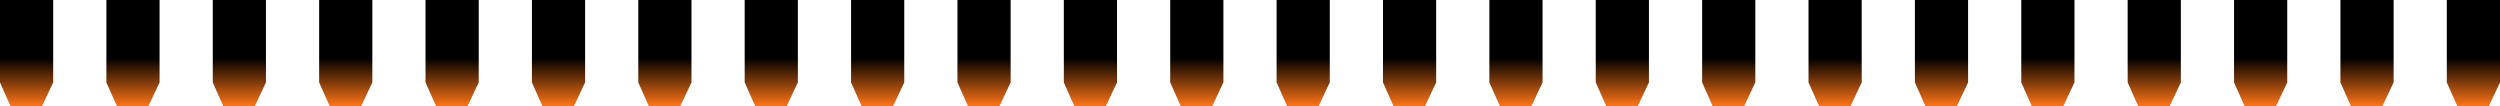 <svg width="1880" height="80" viewBox="0 0 1880 80" fill="none" xmlns="http://www.w3.org/2000/svg">
<path d="M0 0H40V62L31.5 80H8L0 62V0Z" fill="url(#paint0_linear_157_4729)"/>
<path d="M80 0H120V62L111.5 80H88L80 62V0Z" fill="url(#paint1_linear_157_4729)"/>
<path d="M160 0H200V62L191.5 80H168L160 62V0Z" fill="url(#paint2_linear_157_4729)"/>
<path d="M240 0H280V62L271.5 80H248L240 62V0Z" fill="url(#paint3_linear_157_4729)"/>
<path d="M320 0H360V62L351.5 80H328L320 62V0Z" fill="url(#paint4_linear_157_4729)"/>
<path d="M400 0H440V62L431.5 80H408L400 62V0Z" fill="url(#paint5_linear_157_4729)"/>
<path d="M480 0H520V62L511.5 80H488L480 62V0Z" fill="url(#paint6_linear_157_4729)"/>
<path d="M560 0H600V62L591.5 80H568L560 62V0Z" fill="url(#paint7_linear_157_4729)"/>
<path d="M640 0H680V62L671.5 80H648L640 62V0Z" fill="url(#paint8_linear_157_4729)"/>
<path d="M720 0H760V62L751.5 80H728L720 62V0Z" fill="url(#paint9_linear_157_4729)"/>
<path d="M800 0H840V62L831.5 80H808L800 62V0Z" fill="url(#paint10_linear_157_4729)"/>
<path d="M880 0H920V62L911.5 80H888L880 62V0Z" fill="url(#paint11_linear_157_4729)"/>
<path d="M960 0H1000V62L991.5 80H968L960 62V0Z" fill="url(#paint12_linear_157_4729)"/>
<path d="M1040 0H1080V62L1071.5 80H1048L1040 62V0Z" fill="url(#paint13_linear_157_4729)"/>
<path d="M1120 0H1160V62L1151.5 80H1128L1120 62V0Z" fill="url(#paint14_linear_157_4729)"/>
<path d="M1200 0H1240V62L1231.5 80H1208L1200 62V0Z" fill="url(#paint15_linear_157_4729)"/>
<path d="M1280 0H1320V62L1311.5 80H1288L1280 62V0Z" fill="url(#paint16_linear_157_4729)"/>
<path d="M1360 0H1400V62L1391.5 80H1368L1360 62V0Z" fill="url(#paint17_linear_157_4729)"/>
<path d="M1440 0H1480V62L1471.5 80H1448L1440 62V0Z" fill="url(#paint18_linear_157_4729)"/>
<path d="M1520 0H1560V62L1551.5 80H1528L1520 62V0Z" fill="url(#paint19_linear_157_4729)"/>
<path d="M1600 0H1640V62L1631.5 80H1608L1600 62V0Z" fill="url(#paint20_linear_157_4729)"/>
<path d="M1680 0H1720V62L1711.5 80H1688L1680 62V0Z" fill="url(#paint21_linear_157_4729)"/>
<path d="M1760 0H1800V62L1791.5 80H1768L1760 62V0Z" fill="url(#paint22_linear_157_4729)"/>
<path d="M1840 0H1880V62L1871.5 80H1848L1840 62V0Z" fill="url(#paint23_linear_157_4729)"/>
<defs>
<linearGradient id="paint0_linear_157_4729" x1="20" y1="0" x2="20" y2="80" gradientUnits="userSpaceOnUse">
<stop offset="0.547"/>
<stop offset="1" stop-color="#FF7517"/>
</linearGradient>
<linearGradient id="paint1_linear_157_4729" x1="100" y1="0" x2="100" y2="80" gradientUnits="userSpaceOnUse">
<stop offset="0.547"/>
<stop offset="1" stop-color="#FF7517"/>
</linearGradient>
<linearGradient id="paint2_linear_157_4729" x1="180" y1="0" x2="180" y2="80" gradientUnits="userSpaceOnUse">
<stop offset="0.547"/>
<stop offset="1" stop-color="#FF7517"/>
</linearGradient>
<linearGradient id="paint3_linear_157_4729" x1="260" y1="0" x2="260" y2="80" gradientUnits="userSpaceOnUse">
<stop offset="0.547"/>
<stop offset="1" stop-color="#FF7517"/>
</linearGradient>
<linearGradient id="paint4_linear_157_4729" x1="340" y1="0" x2="340" y2="80" gradientUnits="userSpaceOnUse">
<stop offset="0.547"/>
<stop offset="1" stop-color="#FF7517"/>
</linearGradient>
<linearGradient id="paint5_linear_157_4729" x1="420" y1="0" x2="420" y2="80" gradientUnits="userSpaceOnUse">
<stop offset="0.547"/>
<stop offset="1" stop-color="#FF7517"/>
</linearGradient>
<linearGradient id="paint6_linear_157_4729" x1="500" y1="0" x2="500" y2="80" gradientUnits="userSpaceOnUse">
<stop offset="0.547"/>
<stop offset="1" stop-color="#FF7517"/>
</linearGradient>
<linearGradient id="paint7_linear_157_4729" x1="580" y1="0" x2="580" y2="80" gradientUnits="userSpaceOnUse">
<stop offset="0.547"/>
<stop offset="1" stop-color="#FF7517"/>
</linearGradient>
<linearGradient id="paint8_linear_157_4729" x1="660" y1="0" x2="660" y2="80" gradientUnits="userSpaceOnUse">
<stop offset="0.547"/>
<stop offset="1" stop-color="#FF7517"/>
</linearGradient>
<linearGradient id="paint9_linear_157_4729" x1="740" y1="0" x2="740" y2="80" gradientUnits="userSpaceOnUse">
<stop offset="0.547"/>
<stop offset="1" stop-color="#FF7517"/>
</linearGradient>
<linearGradient id="paint10_linear_157_4729" x1="820" y1="0" x2="820" y2="80" gradientUnits="userSpaceOnUse">
<stop offset="0.547"/>
<stop offset="1" stop-color="#FF7517"/>
</linearGradient>
<linearGradient id="paint11_linear_157_4729" x1="900" y1="0" x2="900" y2="80" gradientUnits="userSpaceOnUse">
<stop offset="0.547"/>
<stop offset="1" stop-color="#FF7517"/>
</linearGradient>
<linearGradient id="paint12_linear_157_4729" x1="980" y1="0" x2="980" y2="80" gradientUnits="userSpaceOnUse">
<stop offset="0.547"/>
<stop offset="1" stop-color="#FF7517"/>
</linearGradient>
<linearGradient id="paint13_linear_157_4729" x1="1060" y1="0" x2="1060" y2="80" gradientUnits="userSpaceOnUse">
<stop offset="0.547"/>
<stop offset="1" stop-color="#FF7517"/>
</linearGradient>
<linearGradient id="paint14_linear_157_4729" x1="1140" y1="0" x2="1140" y2="80" gradientUnits="userSpaceOnUse">
<stop offset="0.547"/>
<stop offset="1" stop-color="#FF7517"/>
</linearGradient>
<linearGradient id="paint15_linear_157_4729" x1="1220" y1="0" x2="1220" y2="80" gradientUnits="userSpaceOnUse">
<stop offset="0.547"/>
<stop offset="1" stop-color="#FF7517"/>
</linearGradient>
<linearGradient id="paint16_linear_157_4729" x1="1300" y1="0" x2="1300" y2="80" gradientUnits="userSpaceOnUse">
<stop offset="0.547"/>
<stop offset="1" stop-color="#FF7517"/>
</linearGradient>
<linearGradient id="paint17_linear_157_4729" x1="1380" y1="0" x2="1380" y2="80" gradientUnits="userSpaceOnUse">
<stop offset="0.547"/>
<stop offset="1" stop-color="#FF7517"/>
</linearGradient>
<linearGradient id="paint18_linear_157_4729" x1="1460" y1="0" x2="1460" y2="80" gradientUnits="userSpaceOnUse">
<stop offset="0.547"/>
<stop offset="1" stop-color="#FF7517"/>
</linearGradient>
<linearGradient id="paint19_linear_157_4729" x1="1540" y1="0" x2="1540" y2="80" gradientUnits="userSpaceOnUse">
<stop offset="0.547"/>
<stop offset="1" stop-color="#FF7517"/>
</linearGradient>
<linearGradient id="paint20_linear_157_4729" x1="1620" y1="0" x2="1620" y2="80" gradientUnits="userSpaceOnUse">
<stop offset="0.547"/>
<stop offset="1" stop-color="#FF7517"/>
</linearGradient>
<linearGradient id="paint21_linear_157_4729" x1="1700" y1="0" x2="1700" y2="80" gradientUnits="userSpaceOnUse">
<stop offset="0.547"/>
<stop offset="1" stop-color="#FF7517"/>
</linearGradient>
<linearGradient id="paint22_linear_157_4729" x1="1780" y1="0" x2="1780" y2="80" gradientUnits="userSpaceOnUse">
<stop offset="0.547"/>
<stop offset="1" stop-color="#FF7517"/>
</linearGradient>
<linearGradient id="paint23_linear_157_4729" x1="1860" y1="0" x2="1860" y2="80" gradientUnits="userSpaceOnUse">
<stop offset="0.547"/>
<stop offset="1" stop-color="#FF7517"/>
</linearGradient>
</defs>
</svg>
